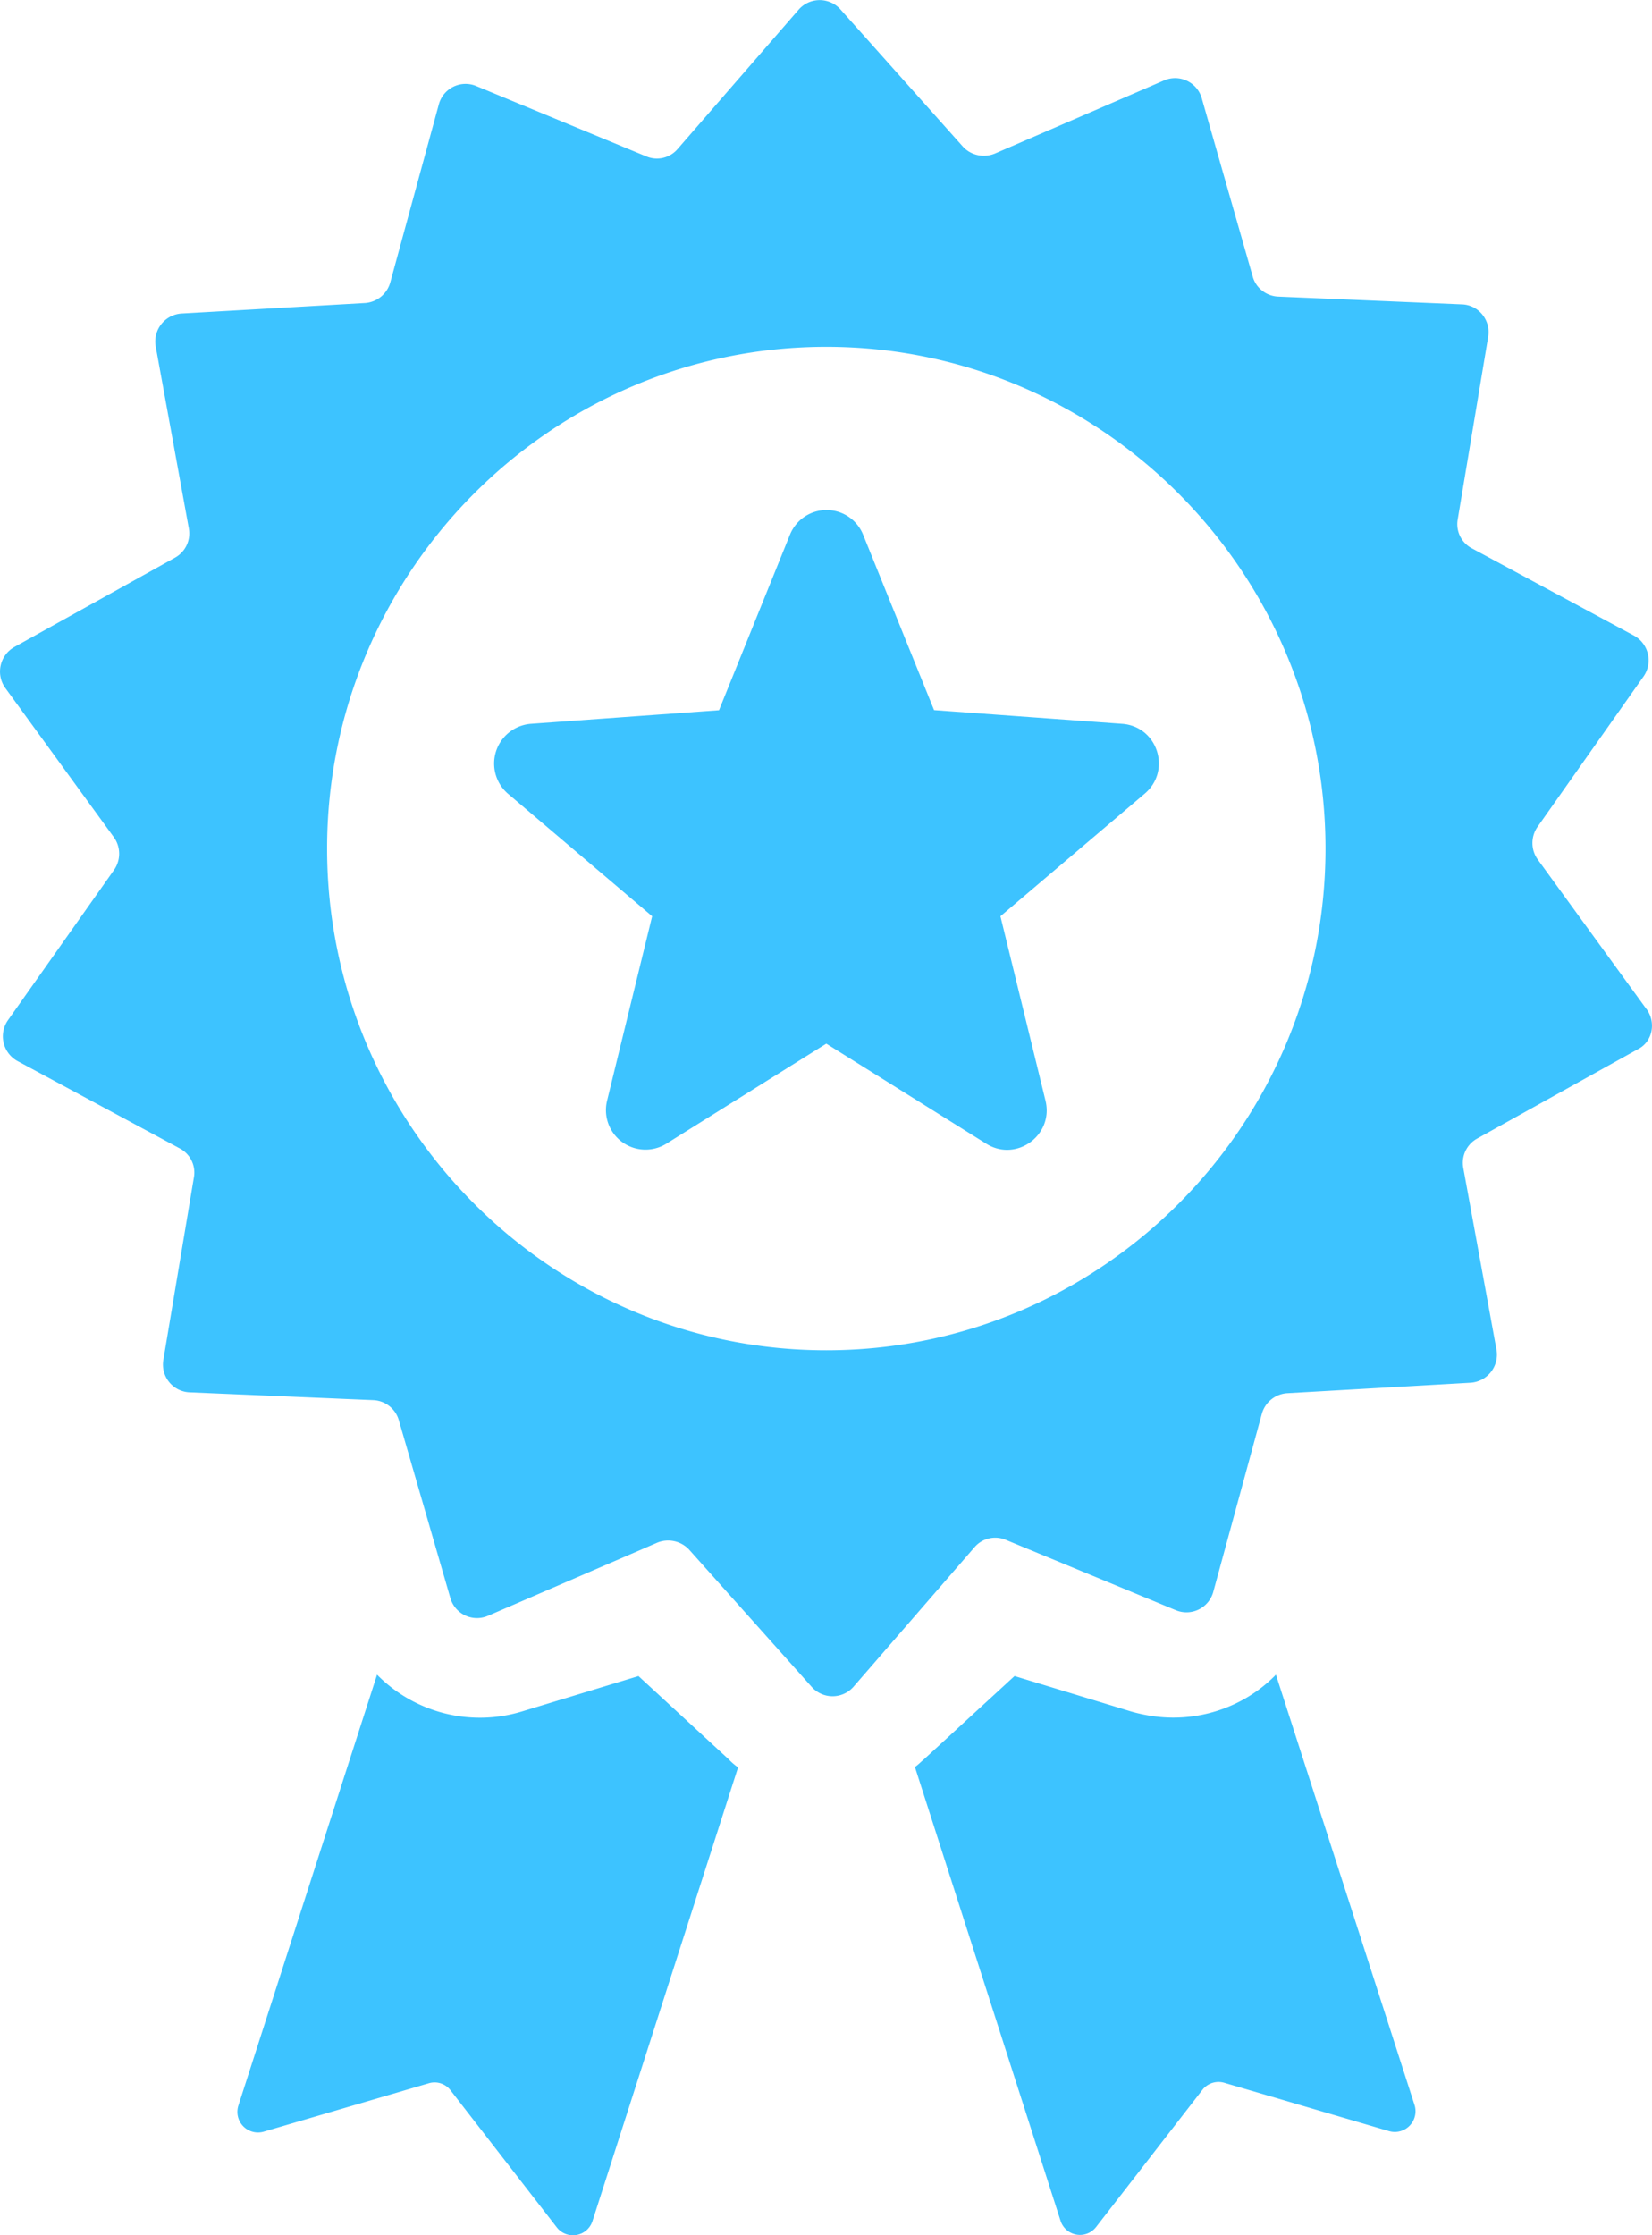 <svg xmlns="http://www.w3.org/2000/svg" width="17" height="23" viewBox="0 0 17 23">
    <path fill="#3DC3FF" fill-rule="evenodd" d="M16.943 10.382c.103.141.061.339-.088.414l-1.657.921a.285.285 0 0 0-.14.301l.342 1.872a.29.29 0 0 1-.267.338l-1.89.108a.29.29 0 0 0-.258.212l-.5 1.833a.286.286 0 0 1-.384.188l-1.75-.724a.28.28 0 0 0-.323.076l-1.244 1.434a.287.287 0 0 1-.43.004L7.09 15.944a.295.295 0 0 0-.327-.07l-1.741.752a.285.285 0 0 1-.388-.184l-.53-1.829a.286.286 0 0 0-.261-.206l-1.89-.08a.286.286 0 0 1-.272-.334l.314-1.876a.281.281 0 0 0-.145-.3l-1.67-.899a.29.29 0 0 1-.099-.419l1.095-1.551a.291.291 0 0 0-.005-.334L.053 7.077a.29.29 0 0 1 .094-.419l1.656-.921a.285.285 0 0 0 .14-.301l-.341-1.872a.289.289 0 0 1 .267-.338l1.89-.108a.29.29 0 0 0 .257-.212l.5-1.833A.285.285 0 0 1 4.9.885l1.75.724a.28.28 0 0 0 .323-.076L8.218.1a.287.287 0 0 1 .43-.004L9.91 1.51c.084.09.215.117.328.07l1.74-.752a.285.285 0 0 1 .389.184l.524 1.833c.032.118.14.202.262.207l1.89.08c.173.005.3.164.271.334l-.313 1.876a.281.281 0 0 0 .145.3l1.67.899a.29.29 0 0 1 .098.418l-1.094 1.552a.291.291 0 0 0 .004.333l1.118 1.538zm-8.44 3.512c2.83 0 5.137-2.313 5.137-5.162 0-2.845-2.306-5.163-5.137-5.163-2.83 0-5.137 2.318-5.137 5.163 0 2.844 2.306 5.162 5.137 5.162zm4.627 3.338l1.427 4.43a.213.213 0 0 1-.262.267l-1.698-.498a.21.21 0 0 0-.225.075l-1.09 1.406a.21.21 0 0 1-.37-.066l-1.497-4.664c.033-.023.061-.052.094-.08l.931-.856 1.207.367c.136.038.28.061.426.061.407 0 .786-.164 1.057-.442zm-6.56.014l.932.86c.028.03.06.057.093.08l-1.497 4.665a.211.211 0 0 1-.37.066l-1.09-1.406a.207.207 0 0 0-.224-.075l-1.699.498a.212.212 0 0 1-.262-.268l1.427-4.434a1.486 1.486 0 0 0 1.483.381l1.208-.367zm4.979-9.798c.365.028.51.484.229.72l-1.483 1.26.463 1.894c.09.358-.3.64-.608.447l-1.647-1.03-1.647 1.03a.407.407 0 0 1-.608-.447l.463-1.894-1.483-1.26a.41.41 0 0 1 .234-.72l1.937-.14.73-1.806a.406.406 0 0 1 .753 0l.73 1.805 1.937.141z"/>
</svg>
